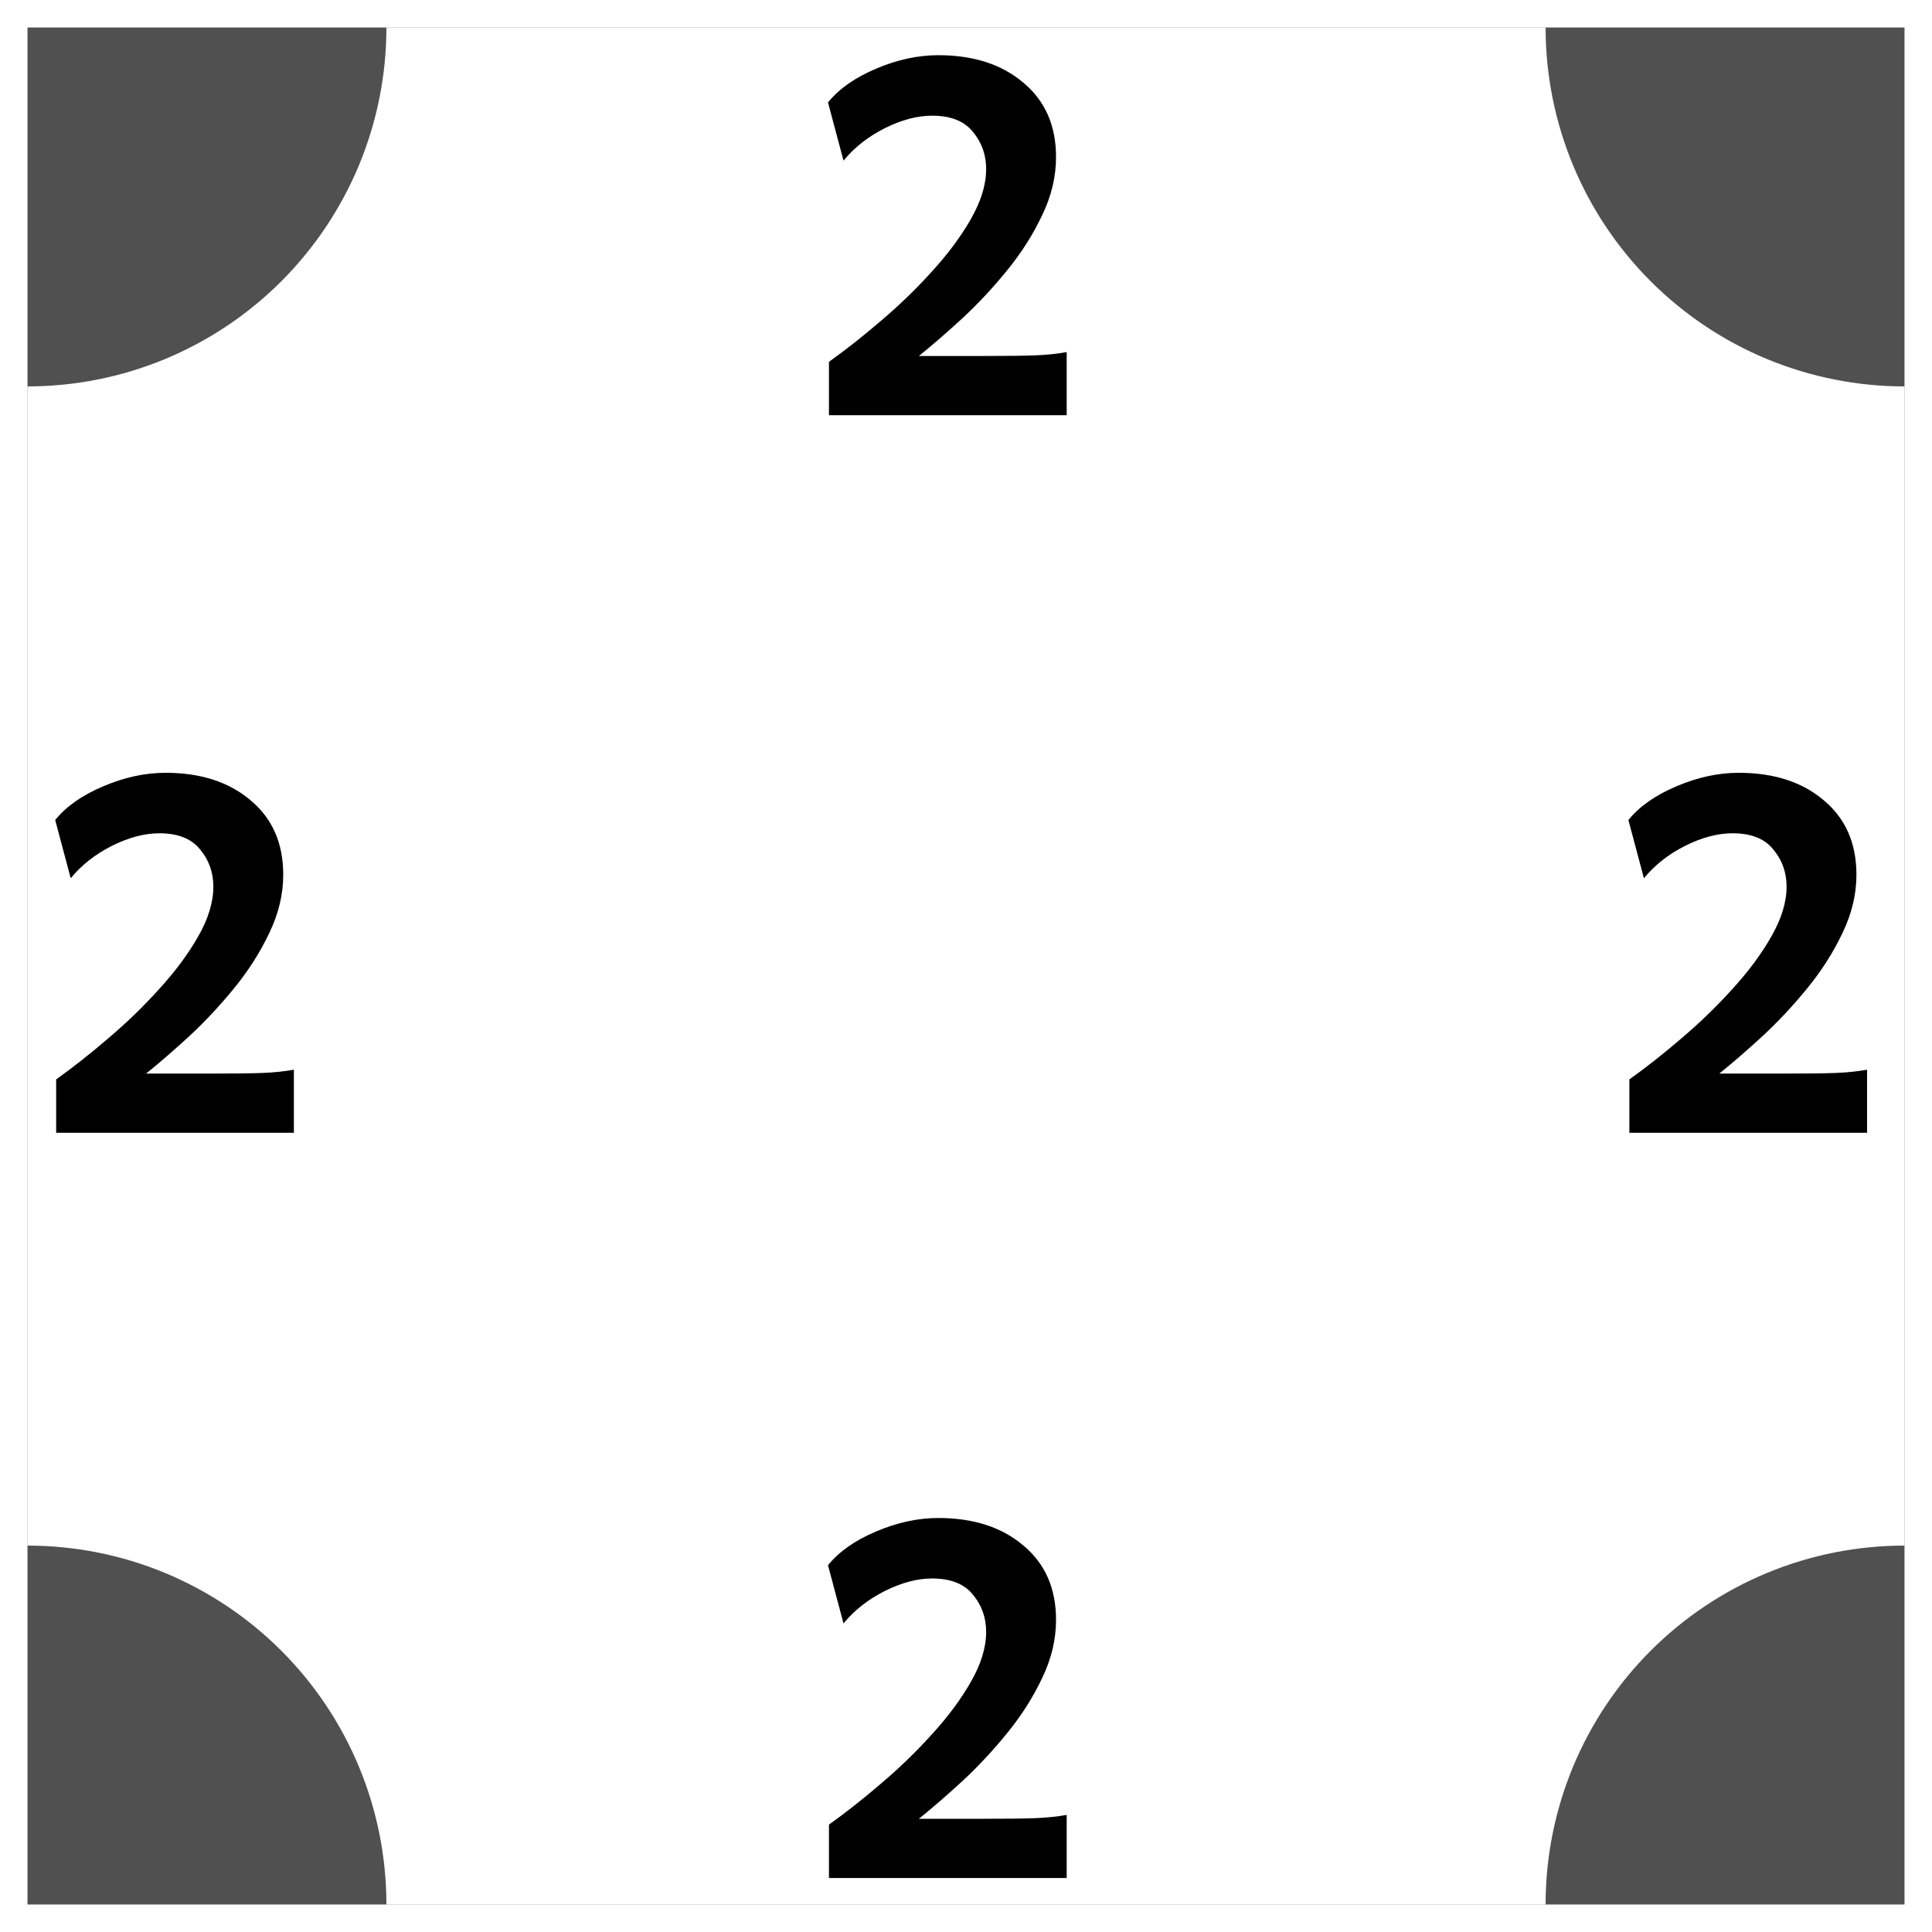 <svg width="70" height="70" viewBox="0 0 70 70" fill="none" xmlns="http://www.w3.org/2000/svg">
<rect x="0" y="0" width="70" height="70" fill="#808080" stroke="none"/>
<rect x="0.5" y="0.5" width="69" height="69" fill="#505050" stroke="white"/>
<rect x="1" y="1" width="68" height="68" fill="white"/>
<path d="M33.996 55C35.27 55 36.297 55.332 37.078 55.996C37.867 56.652 38.262 57.551 38.262 58.691C38.262 59.402 38.094 60.105 37.758 60.801C37.43 61.496 37.008 62.16 36.492 62.793C35.984 63.418 35.445 63.996 34.875 64.527C34.305 65.051 33.777 65.508 33.293 65.898H35.625C36.484 65.898 37.113 65.891 37.512 65.875C37.918 65.859 38.297 65.82 38.648 65.758V68.043H30.035V66.109C30.637 65.68 31.266 65.184 31.922 64.621C32.586 64.059 33.203 63.461 33.773 62.828C34.352 62.195 34.82 61.562 35.18 60.93C35.547 60.289 35.73 59.688 35.73 59.125C35.73 58.609 35.57 58.16 35.25 57.777C34.938 57.387 34.445 57.191 33.773 57.191C33.234 57.191 32.66 57.344 32.051 57.648C31.449 57.953 30.953 58.344 30.562 58.82L30 56.711C30.398 56.219 30.977 55.812 31.734 55.492C32.5 55.164 33.254 55 33.996 55Z" fill="black"/>
<path d="M33.996 2C35.27 2 36.297 2.332 37.078 2.996C37.867 3.652 38.262 4.551 38.262 5.691C38.262 6.402 38.094 7.105 37.758 7.801C37.43 8.496 37.008 9.16 36.492 9.793C35.984 10.418 35.445 10.996 34.875 11.527C34.305 12.051 33.777 12.508 33.293 12.898H35.625C36.484 12.898 37.113 12.891 37.512 12.875C37.918 12.859 38.297 12.82 38.648 12.758V15.043H30.035V13.109C30.637 12.68 31.266 12.184 31.922 11.621C32.586 11.059 33.203 10.461 33.773 9.828C34.352 9.195 34.82 8.562 35.18 7.93C35.547 7.289 35.73 6.688 35.73 6.125C35.73 5.609 35.57 5.16 35.25 4.777C34.938 4.387 34.445 4.191 33.773 4.191C33.234 4.191 32.66 4.344 32.051 4.648C31.449 4.953 30.953 5.344 30.562 5.82L30 3.711C30.398 3.219 30.977 2.812 31.734 2.492C32.5 2.164 33.254 2 33.996 2Z" fill="black"/>
<path d="M69 69H56C56 67.293 56.336 65.603 56.989 64.025C57.643 62.448 58.6 61.015 59.808 59.808C61.015 58.6 62.448 57.643 64.025 56.989C65.603 56.336 67.293 56 69 56V69Z" fill="#505050"/>
<path d="M1 69V56C2.707 56 4.397 56.336 5.975 56.989C7.552 57.643 8.985 58.6 10.192 59.808C11.399 61.015 12.357 62.448 13.011 64.025C13.664 65.603 14 67.293 14 69H1Z" fill="#505050"/>
<path d="M69 1V14C67.293 14 65.603 13.664 64.025 13.011C62.448 12.357 61.015 11.399 59.808 10.192C58.6 8.985 57.643 7.552 56.989 5.975C56.336 4.397 56 2.707 56 1H69Z" fill="#505050"/>
<path d="M1 1H14C14 2.707 13.664 4.397 13.011 5.975C12.357 7.552 11.399 8.985 10.192 10.192C8.985 11.399 7.552 12.357 5.975 13.011C4.397 13.664 2.707 14 1 14V1Z" fill="#505050"/>
<path d="M5.996 28C7.27 28 8.297 28.332 9.078 28.996C9.867 29.652 10.262 30.551 10.262 31.691C10.262 32.402 10.094 33.105 9.758 33.801C9.43 34.496 9.008 35.16 8.492 35.793C7.984 36.418 7.445 36.996 6.875 37.527C6.305 38.051 5.777 38.508 5.293 38.898H7.625C8.484 38.898 9.113 38.891 9.512 38.875C9.918 38.859 10.297 38.82 10.648 38.758V41.043H2.035V39.109C2.637 38.68 3.266 38.184 3.922 37.621C4.586 37.059 5.203 36.461 5.773 35.828C6.352 35.195 6.82 34.562 7.18 33.93C7.547 33.289 7.73 32.688 7.73 32.125C7.73 31.609 7.57 31.16 7.25 30.777C6.938 30.387 6.445 30.191 5.773 30.191C5.234 30.191 4.66 30.344 4.051 30.648C3.449 30.953 2.953 31.344 2.562 31.82L2 29.711C2.398 29.219 2.977 28.812 3.734 28.492C4.5 28.164 5.254 28 5.996 28Z" fill="black"/>
<path d="M62.996 28C64.269 28 65.297 28.332 66.078 28.996C66.867 29.652 67.262 30.551 67.262 31.691C67.262 32.402 67.094 33.105 66.758 33.801C66.43 34.496 66.008 35.16 65.492 35.793C64.984 36.418 64.445 36.996 63.875 37.527C63.305 38.051 62.777 38.508 62.293 38.898H64.625C65.484 38.898 66.113 38.891 66.512 38.875C66.918 38.859 67.297 38.82 67.648 38.758V41.043H59.035V39.109C59.637 38.68 60.266 38.184 60.922 37.621C61.586 37.059 62.203 36.461 62.773 35.828C63.352 35.195 63.82 34.562 64.18 33.93C64.547 33.289 64.731 32.688 64.731 32.125C64.731 31.609 64.57 31.16 64.25 30.777C63.938 30.387 63.445 30.191 62.773 30.191C62.234 30.191 61.66 30.344 61.051 30.648C60.449 30.953 59.953 31.344 59.562 31.82L59 29.711C59.398 29.219 59.977 28.812 60.734 28.492C61.5 28.164 62.254 28 62.996 28Z" fill="black"/>
</svg>
